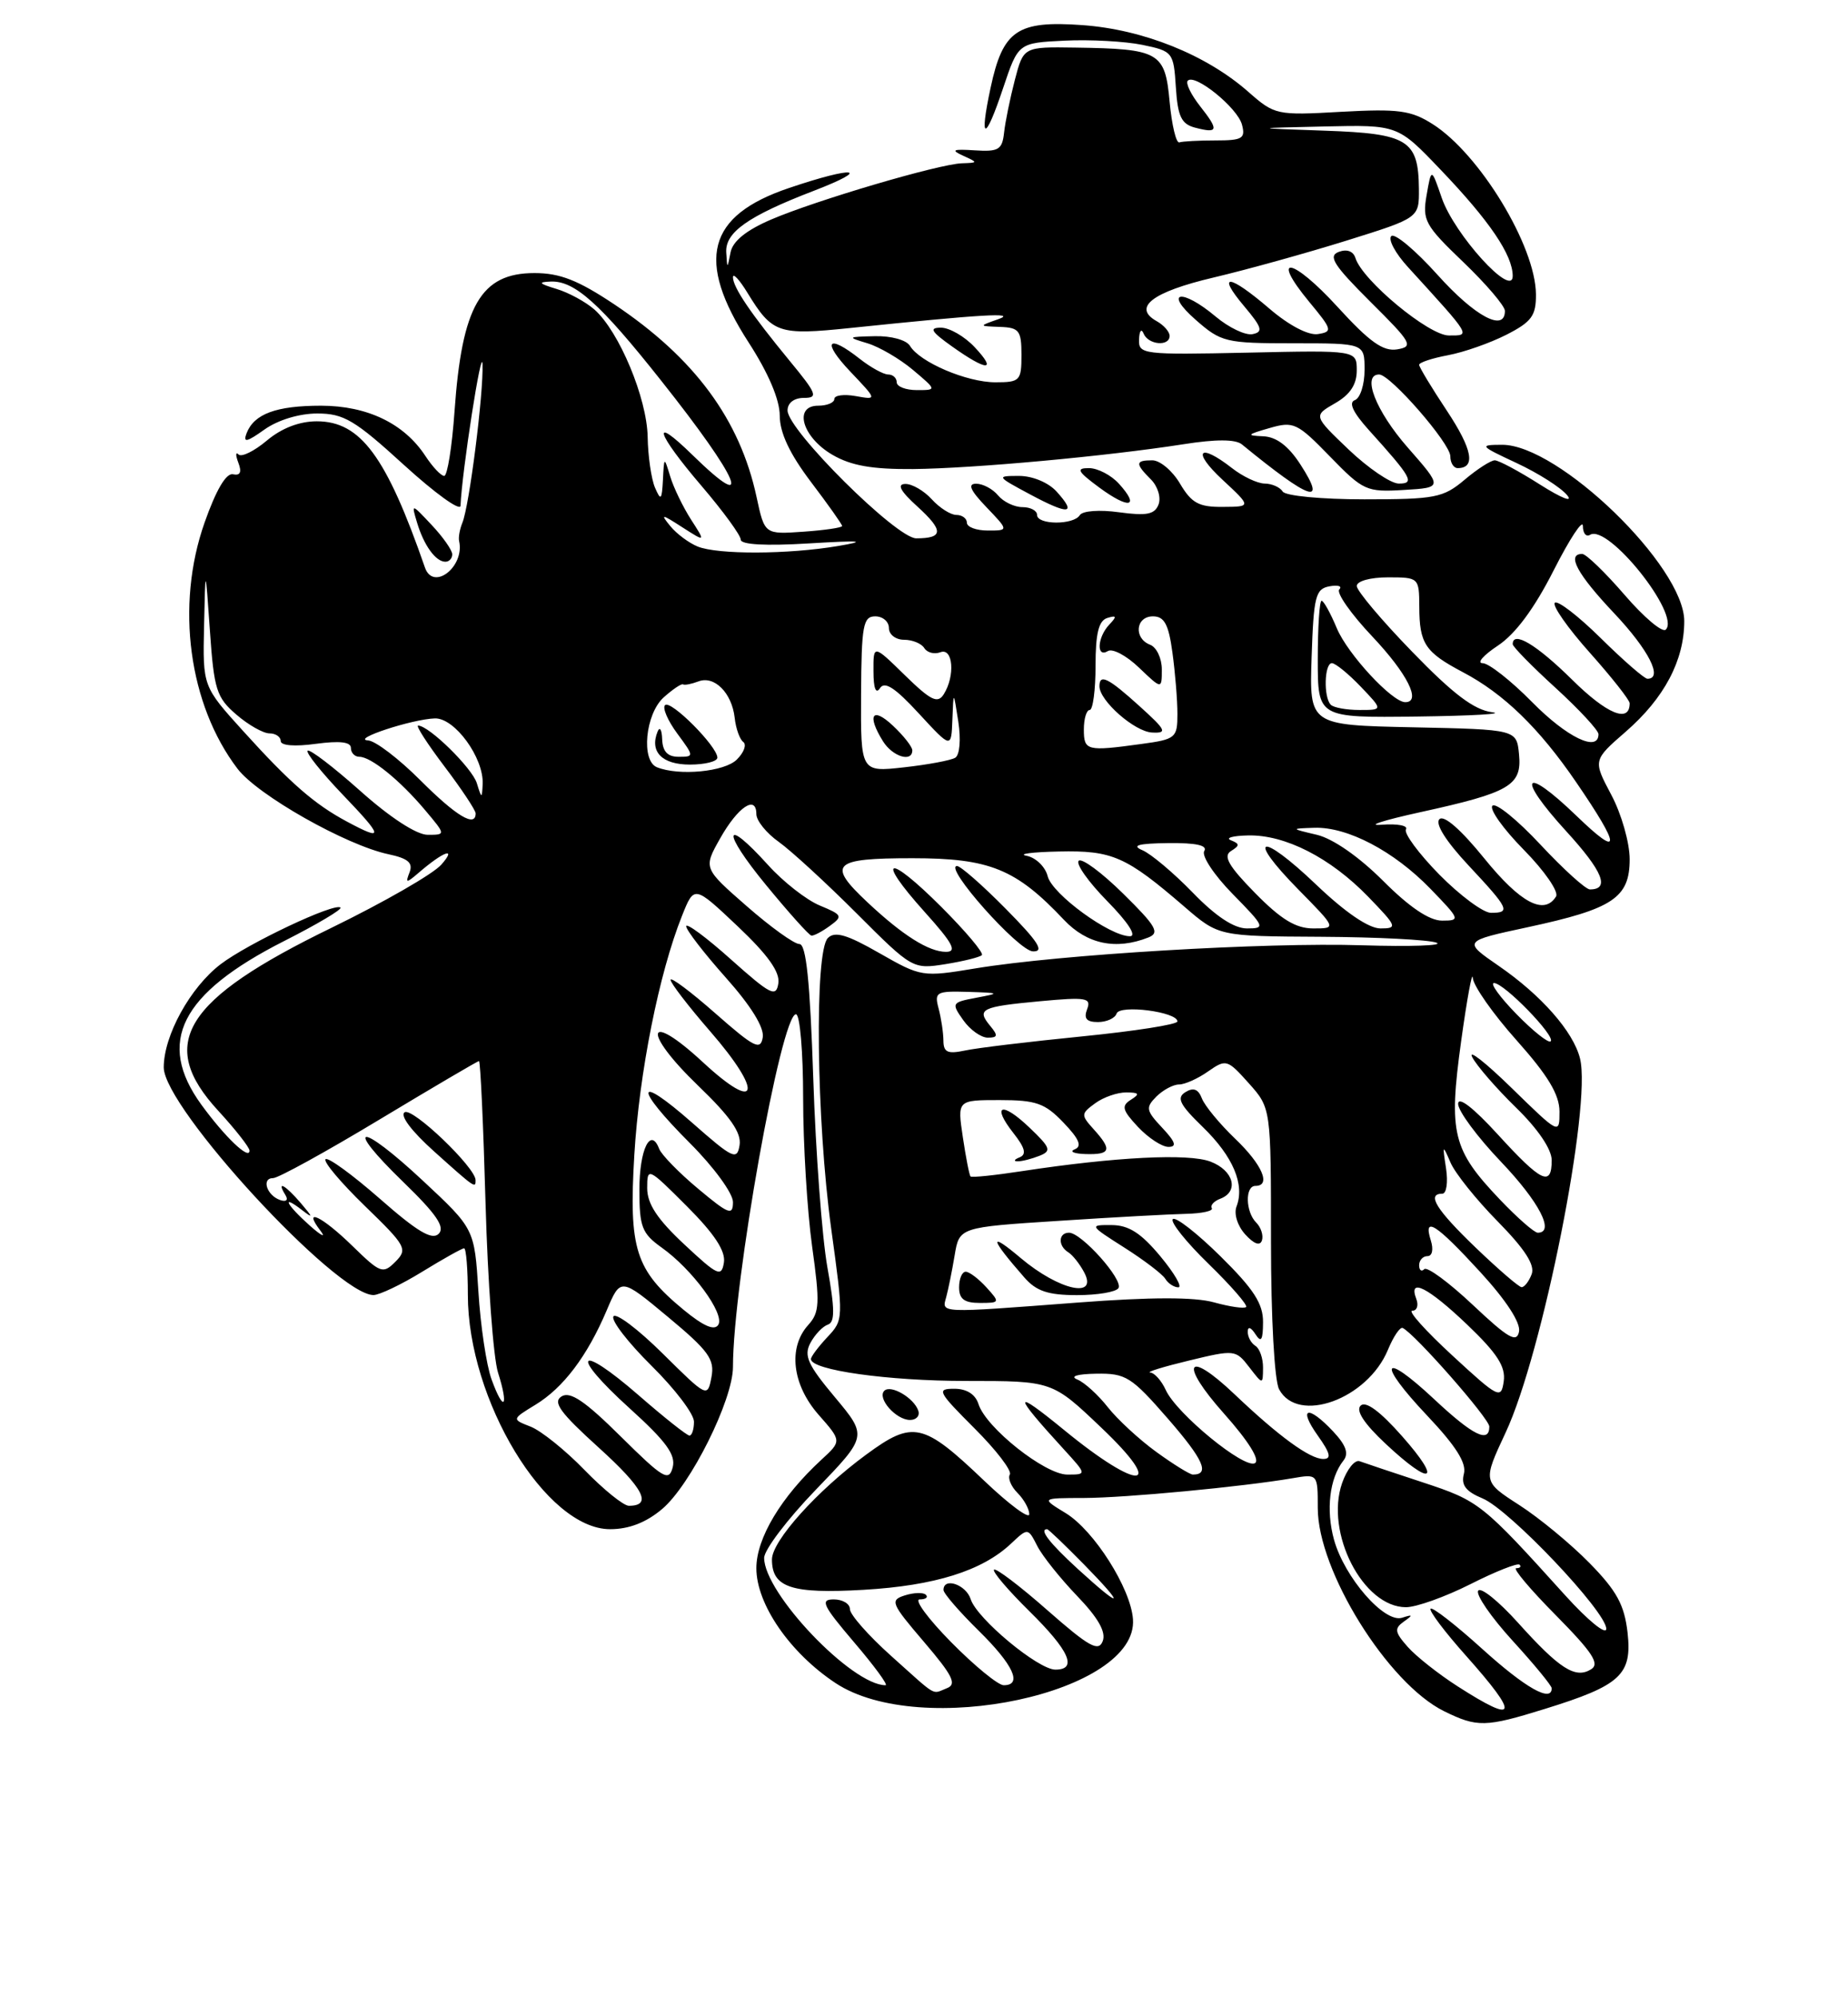 <?xml version="1.0" encoding="UTF-8" standalone="no"?>
<!DOCTYPE svg PUBLIC "-//W3C//DTD SVG 1.1//EN" "http://www.w3.org/Graphics/SVG/1.1/DTD/svg11.dtd" >
<svg xmlns="http://www.w3.org/2000/svg" xmlns:xlink="http://www.w3.org/1999/xlink" version="1.1" viewBox="0 0 237 256">
 <g >
 <path fill="currentColor"
d=" M 198.14 219.03 C 207.86 216.02 209.33 214.65 208.73 209.26 C 208.32 205.70 207.35 203.91 203.86 200.35 C 201.46 197.90 197.40 194.55 194.83 192.90 C 190.16 189.89 190.16 189.89 193.09 183.62 C 197.83 173.50 204.15 141.72 202.63 135.66 C 201.77 132.22 197.66 127.55 192.19 123.79 C 187.61 120.63 187.61 120.63 195.94 118.84 C 206.87 116.49 209.00 115.07 209.00 110.13 C 209.00 108.02 207.94 104.30 206.64 101.87 C 204.29 97.44 204.29 97.44 208.51 93.77 C 213.44 89.48 216.00 84.64 216.00 79.61 C 216.00 72.59 199.88 56.99 192.64 57.01 C 189.65 57.02 189.74 57.13 194.50 59.35 C 197.25 60.63 200.16 62.48 200.97 63.46 C 201.80 64.46 200.30 63.88 197.52 62.12 C 194.82 60.40 192.20 59.00 191.70 59.00 C 191.20 59.00 189.45 60.12 187.82 61.50 C 185.09 63.80 184.05 64.00 174.98 64.00 C 169.48 64.00 164.84 63.56 164.50 63.00 C 164.16 62.45 163.12 61.99 162.19 61.98 C 161.26 61.97 159.38 61.08 158.00 60.00 C 153.75 56.68 152.81 57.80 156.76 61.47 C 160.50 64.95 160.50 64.95 156.81 64.97 C 153.75 65.00 152.81 64.48 151.34 62.00 C 150.37 60.35 148.77 59.00 147.78 59.00 C 145.59 59.00 145.56 59.41 147.60 61.45 C 148.48 62.33 148.92 63.77 148.58 64.66 C 148.09 65.94 147.05 66.14 143.52 65.66 C 141.02 65.31 138.83 65.47 138.48 66.03 C 137.69 67.31 133.00 67.29 133.00 66.00 C 133.00 65.45 132.16 65.00 131.12 65.00 C 130.09 65.00 128.68 64.32 128.00 63.50 C 127.32 62.67 126.05 62.00 125.19 62.00 C 124.06 62.00 124.43 62.84 126.50 65.00 C 129.37 68.00 129.37 68.00 126.69 68.00 C 125.21 68.00 124.00 67.55 124.00 67.00 C 124.00 66.45 123.39 66.00 122.65 66.00 C 121.92 66.00 120.50 65.10 119.50 64.00 C 118.50 62.90 116.97 62.01 116.10 62.03 C 114.99 62.05 115.46 62.94 117.67 64.94 C 121.04 68.01 121.00 69.00 117.50 69.00 C 114.97 69.00 101.00 55.12 101.00 52.61 C 101.00 51.64 101.84 51.00 103.09 51.00 C 104.96 51.00 104.77 50.49 101.27 46.25 C 96.29 40.20 94.00 36.83 94.00 35.53 C 94.01 34.96 94.83 35.85 95.84 37.50 C 99.05 42.74 99.80 43.00 109.05 42.04 C 126.01 40.28 130.58 40.01 128.00 40.92 C 125.50 41.80 125.50 41.80 128.25 41.90 C 130.71 41.99 131.00 42.37 131.00 45.50 C 131.00 48.80 130.81 49.00 127.65 49.00 C 123.99 49.00 117.96 46.43 116.70 44.33 C 116.25 43.58 114.30 43.04 112.20 43.09 C 108.66 43.17 108.62 43.21 111.25 44.00 C 112.77 44.46 115.39 45.99 117.08 47.41 C 120.15 50.00 120.15 50.00 117.58 50.00 C 116.16 50.00 115.00 49.55 115.00 49.00 C 115.00 48.45 114.51 48.00 113.91 48.00 C 113.31 48.00 111.67 47.10 110.27 46.00 C 106.11 42.72 105.35 43.73 109.05 47.63 C 112.50 51.26 112.50 51.26 109.75 50.77 C 108.24 50.50 107.00 50.66 107.00 51.14 C 107.00 51.61 106.07 52.00 104.93 52.00 C 101.72 52.00 102.88 56.04 106.75 58.29 C 109.15 59.69 111.85 60.16 117.09 60.12 C 124.87 60.04 141.92 58.48 151.77 56.94 C 155.95 56.28 158.45 56.29 159.27 56.96 C 168.06 64.15 170.25 64.90 166.76 59.51 C 165.23 57.15 163.69 55.99 162.00 55.92 C 159.80 55.83 159.90 55.70 162.80 54.87 C 165.90 53.97 166.36 54.19 170.56 58.51 C 174.83 62.90 175.24 63.09 180.04 62.80 C 185.05 62.50 185.05 62.50 180.52 57.34 C 176.44 52.68 174.61 48.00 176.87 48.00 C 178.31 48.00 186.00 56.83 186.00 58.48 C 186.00 59.31 186.42 60.00 186.94 60.00 C 189.29 60.00 188.84 57.60 185.56 52.65 C 183.60 49.70 182.00 47.05 182.00 46.76 C 182.00 46.46 183.67 45.91 185.70 45.53 C 187.74 45.15 191.12 43.96 193.20 42.90 C 196.43 41.25 197.00 40.47 196.98 37.73 C 196.94 31.54 189.75 19.71 183.72 15.90 C 180.94 14.14 179.33 13.93 172.02 14.33 C 163.70 14.80 163.48 14.75 160.07 11.75 C 154.67 7.01 146.61 3.78 138.82 3.22 C 130.45 2.62 128.62 3.87 127.04 11.25 C 125.55 18.20 126.33 18.22 128.65 11.28 C 130.59 5.50 130.59 5.50 136.54 5.21 C 139.82 5.05 144.30 5.30 146.50 5.75 C 150.41 6.56 150.51 6.69 150.80 11.19 C 151.04 14.93 151.51 15.90 153.26 16.36 C 156.25 17.14 156.35 16.71 153.90 13.60 C 152.73 12.11 152.02 10.64 152.33 10.34 C 153.26 9.40 158.72 13.83 159.28 15.98 C 159.75 17.75 159.33 18.00 155.91 18.00 C 153.76 18.00 151.66 18.11 151.25 18.25 C 150.84 18.39 150.28 16.04 150.00 13.04 C 149.42 6.67 148.70 6.26 137.88 6.10 C 131.26 6.00 131.26 6.00 130.15 10.25 C 129.54 12.59 128.92 15.62 128.77 17.00 C 128.53 19.19 128.07 19.47 125.00 19.27 C 122.20 19.09 121.90 19.22 123.50 19.95 C 125.45 20.84 125.45 20.86 123.36 20.93 C 120.38 21.03 104.65 25.67 98.89 28.14 C 95.70 29.51 93.97 30.91 93.69 32.35 C 93.27 34.50 93.27 34.50 93.14 32.37 C 92.97 29.79 95.91 27.71 104.33 24.47 C 111.98 21.53 109.62 21.24 101.18 24.10 C 90.68 27.64 89.19 33.34 96.00 43.88 C 98.55 47.82 100.00 51.23 100.00 53.28 C 100.01 55.49 101.27 58.16 104.00 61.77 C 106.20 64.67 108.00 67.21 108.00 67.42 C 108.00 67.63 105.76 67.96 103.03 68.15 C 98.06 68.50 98.06 68.50 97.03 63.72 C 94.90 53.78 89.07 45.88 78.78 39.01 C 74.13 35.91 71.81 35.00 68.54 35.00 C 61.66 35.00 59.24 39.19 58.29 52.74 C 57.97 57.28 57.37 61.00 56.97 61.00 C 56.56 61.00 55.48 59.85 54.56 58.45 C 51.83 54.28 47.11 52.01 41.18 52.00 C 35.42 52.00 32.58 53.05 31.62 55.54 C 31.15 56.78 31.64 56.68 33.91 55.06 C 35.64 53.83 38.37 53.00 40.69 53.00 C 44.08 53.00 45.50 53.84 51.79 59.58 C 55.76 63.20 59.02 65.56 59.06 64.83 C 59.24 60.44 61.79 44.06 61.88 46.68 C 62.02 50.43 60.19 64.84 59.30 67.00 C 58.96 67.83 58.77 68.88 58.88 69.35 C 59.62 72.64 55.56 75.80 54.50 72.75 C 49.55 58.48 46.23 54.00 40.63 54.00 C 38.39 54.00 36.11 54.88 34.22 56.47 C 32.60 57.83 30.97 58.63 30.59 58.25 C 30.21 57.87 30.20 58.35 30.57 59.32 C 31.03 60.52 30.81 60.99 29.88 60.79 C 29.00 60.60 27.70 62.82 26.23 67.00 C 22.49 77.61 24.20 90.32 30.46 98.53 C 33.03 101.91 44.39 108.34 49.82 109.49 C 52.32 110.02 52.99 110.59 52.53 111.79 C 51.97 113.23 52.09 113.24 53.71 111.85 C 56.89 109.11 58.65 108.49 56.60 110.82 C 55.55 112.02 49.22 115.65 42.53 118.91 C 23.53 128.14 20.05 133.76 28.00 142.38 C 30.20 144.77 32.00 147.07 32.00 147.48 C 32.00 148.75 28.84 145.73 25.83 141.60 C 20.00 133.58 23.15 127.35 36.43 120.62 C 40.64 118.49 43.89 116.56 43.67 116.33 C 42.97 115.64 31.82 120.90 28.29 123.59 C 24.40 126.56 21.00 132.72 21.00 136.81 C 21.00 141.97 43.09 165.94 47.89 165.99 C 48.65 165.99 51.47 164.65 54.15 163.00 C 56.84 161.35 59.25 160.00 59.52 160.00 C 59.78 160.00 60.00 162.67 60.00 165.94 C 60.00 179.48 70.03 196.00 78.24 196.00 C 80.66 196.00 82.86 195.15 84.91 193.42 C 88.56 190.35 94.00 179.44 94.00 175.20 C 94.00 164.51 100.17 130.00 102.08 130.00 C 102.59 130.00 103.00 134.84 103.00 140.75 C 103.00 146.66 103.52 155.21 104.15 159.75 C 105.17 167.06 105.11 168.22 103.65 169.83 C 101.04 172.72 101.59 177.46 104.97 181.32 C 107.95 184.70 107.95 184.70 105.34 187.10 C 100.19 191.84 97.00 197.15 97.00 201.00 C 97.00 205.61 101.30 211.85 107.15 215.72 C 118.08 222.95 146.00 216.96 145.30 207.53 C 145.01 203.57 140.30 196.15 136.67 193.94 C 133.50 192.01 133.50 192.01 139.00 192.00 C 144.38 191.98 159.29 190.57 165.75 189.47 C 169.00 188.91 169.00 188.91 169.00 193.29 C 169.00 201.34 177.98 215.77 185.20 219.33 C 189.45 221.42 190.51 221.40 198.14 219.03 Z  M 58.00 71.05 C 58.00 70.53 56.82 68.84 55.37 67.30 C 52.74 64.50 52.74 64.50 53.49 67.00 C 54.37 69.92 55.88 72.00 57.12 72.00 C 57.61 72.00 58.00 71.57 58.00 71.05 Z  M 135.51 63.01 C 134.46 61.85 132.42 61.00 130.69 61.00 C 127.75 61.00 127.78 61.05 132.09 63.36 C 137.09 66.04 138.15 65.93 135.51 63.01 Z  M 143.51 62.01 C 142.51 60.90 140.77 60.00 139.65 60.00 C 137.96 60.00 138.18 60.42 140.98 62.49 C 144.80 65.30 146.24 65.03 143.51 62.01 Z  M 125.00 44.50 C 123.71 43.12 121.76 42.00 120.68 42.00 C 119.11 42.00 119.40 42.49 122.10 44.41 C 126.57 47.59 127.94 47.63 125.00 44.50 Z  M 186.95 216.15 C 184.50 214.58 181.62 212.31 180.54 211.09 C 178.86 209.19 178.79 208.73 180.04 207.84 C 181.25 206.99 181.21 206.90 179.81 207.35 C 177.55 208.07 172.42 202.19 171.08 197.34 C 170.03 193.52 170.51 189.47 172.28 187.22 C 173.01 186.31 172.63 185.24 170.97 183.47 C 167.74 180.03 166.42 180.38 169.00 184.00 C 170.62 186.28 170.79 187.00 169.70 187.00 C 167.98 187.00 163.99 184.09 158.34 178.72 C 152.16 172.84 151.16 174.66 156.98 181.19 C 160.09 184.68 161.62 187.12 160.95 187.53 C 159.62 188.35 150.89 181.20 149.51 178.17 C 148.97 176.98 148.07 175.96 147.51 175.92 C 146.96 175.87 149.19 175.18 152.47 174.39 C 158.33 172.97 158.48 172.99 160.20 175.22 C 161.96 177.50 161.96 177.50 161.98 175.31 C 161.99 174.10 161.55 172.84 161.00 172.50 C 160.45 172.16 160.01 171.35 160.02 170.69 C 160.02 169.98 160.42 170.10 161.00 171.00 C 161.74 172.15 161.97 171.79 161.98 169.47 C 162.00 167.10 160.79 165.23 156.52 161.02 C 153.51 158.05 150.76 155.91 150.41 156.26 C 150.05 156.61 152.12 159.20 155.00 162.00 C 157.88 164.80 160.04 167.29 159.81 167.52 C 159.58 167.76 157.73 167.49 155.70 166.93 C 153.19 166.23 147.62 166.24 138.26 166.95 C 120.22 168.32 120.77 168.34 121.35 166.25 C 121.61 165.29 122.10 162.88 122.43 160.90 C 123.03 157.30 123.03 157.30 135.77 156.48 C 142.77 156.02 150.14 155.62 152.15 155.58 C 154.16 155.53 155.63 155.21 155.41 154.85 C 155.19 154.50 155.68 153.95 156.51 153.64 C 158.93 152.71 158.22 150.03 155.25 148.89 C 152.43 147.81 143.09 148.28 131.12 150.10 C 127.62 150.64 124.62 150.95 124.47 150.79 C 124.31 150.63 123.87 148.36 123.48 145.75 C 122.77 141.00 122.77 141.00 128.20 141.00 C 132.88 141.00 134.01 141.40 136.39 143.89 C 138.40 145.98 138.80 146.93 137.83 147.31 C 137.10 147.60 137.74 147.88 139.25 147.92 C 142.45 148.01 142.65 147.38 140.26 144.74 C 138.61 142.91 138.62 142.75 140.45 141.41 C 141.51 140.63 143.31 140.01 144.44 140.02 C 146.10 140.03 146.22 140.21 145.03 140.96 C 143.78 141.75 143.93 142.29 145.95 144.45 C 147.27 145.85 149.02 147.00 149.85 147.00 C 150.96 147.00 150.76 146.37 149.05 144.55 C 146.97 142.34 146.90 141.96 148.30 140.55 C 149.16 139.70 150.46 139.00 151.21 139.00 C 151.95 139.00 153.63 138.25 154.93 137.33 C 157.24 135.72 157.40 135.77 160.16 138.85 C 163.00 142.03 163.00 142.03 163.00 159.08 C 163.00 168.92 163.44 176.95 164.04 178.07 C 166.45 182.58 175.38 179.34 178.00 173.00 C 178.70 171.31 179.55 170.05 179.89 170.21 C 181.43 170.93 191.00 181.82 191.00 182.85 C 191.00 185.03 188.90 183.99 183.94 179.35 C 177.19 173.04 176.52 174.55 183.01 181.42 C 186.72 185.34 188.10 187.52 187.74 188.90 C 187.36 190.35 187.97 191.16 190.14 192.06 C 193.59 193.49 206.00 206.57 206.00 208.77 C 206.00 209.62 203.64 207.69 200.75 204.50 C 190.08 192.69 189.69 192.38 182.50 190.01 C 178.65 188.74 174.99 187.52 174.37 187.29 C 173.75 187.06 172.74 188.32 172.12 190.09 C 169.90 196.46 174.81 206.00 180.31 206.00 C 181.64 206.00 185.35 204.67 188.57 203.05 C 191.79 201.42 194.63 200.30 194.88 200.55 C 195.13 200.80 194.93 201.00 194.45 201.00 C 193.96 201.00 196.25 203.72 199.53 207.03 C 204.25 211.81 205.20 213.26 204.05 213.96 C 202.04 215.21 200.01 213.91 194.69 208.00 C 192.19 205.22 189.89 203.37 189.57 203.89 C 189.25 204.40 191.24 207.29 193.99 210.30 C 196.75 213.32 199.00 216.05 199.00 216.39 C 199.00 218.26 195.62 216.34 190.13 211.38 C 186.71 208.28 183.71 205.95 183.47 206.19 C 183.23 206.44 185.27 209.15 188.02 212.23 C 194.92 219.98 194.62 221.07 186.95 216.15 Z  M 179.83 184.10 C 177.00 180.89 175.15 179.53 174.50 180.16 C 173.84 180.79 174.94 182.47 177.71 185.06 C 183.63 190.60 185.02 189.97 179.83 184.10 Z  M 126.50 165.00 C 125.50 163.90 124.31 163.00 123.85 163.00 C 123.38 163.00 123.00 163.90 123.00 165.00 C 123.00 166.50 123.67 167.00 125.65 167.00 C 128.25 167.00 128.27 166.95 126.50 165.00 Z  M 143.44 165.10 C 144.09 164.04 138.70 158.00 137.10 158.00 C 135.73 158.00 135.66 159.67 136.99 160.50 C 137.54 160.83 138.46 161.99 139.03 163.06 C 140.88 166.51 135.83 165.39 130.93 161.27 C 126.75 157.74 126.92 158.66 131.38 163.75 C 132.90 165.49 134.42 166.00 138.12 166.00 C 140.74 166.00 143.13 165.60 143.44 165.10 Z  M 148.81 161.02 C 146.33 158.04 144.76 157.03 142.55 157.02 C 139.67 157.00 139.71 157.06 144.18 159.90 C 146.70 161.50 149.07 163.30 149.44 163.90 C 149.81 164.51 150.57 165.00 151.12 165.00 C 151.66 165.00 150.63 163.21 148.81 161.02 Z  M 161.11 156.71 C 159.73 155.33 159.65 152.00 161.00 152.00 C 163.05 152.00 161.89 149.28 158.40 145.95 C 156.42 144.05 154.50 141.73 154.14 140.79 C 153.68 139.59 153.05 139.35 152.03 139.98 C 150.85 140.71 151.28 141.57 154.28 144.48 C 158.14 148.23 159.66 151.83 158.58 154.64 C 158.22 155.58 158.70 157.12 159.70 158.22 C 160.82 159.45 161.59 159.73 161.84 158.99 C 162.05 158.35 161.72 157.32 161.11 156.71 Z  M 133.29 148.15 C 134.88 147.52 134.75 147.13 132.05 144.55 C 128.47 141.12 127.10 141.59 129.99 145.26 C 131.47 147.14 131.67 147.97 130.76 148.34 C 130.07 148.61 129.95 148.85 130.50 148.85 C 131.05 148.86 132.30 148.54 133.29 148.15 Z  M 114.25 212.21 C 111.36 209.62 109.00 206.94 109.00 206.25 C 109.00 205.56 108.07 205.00 106.92 205.00 C 105.14 205.00 105.51 205.77 109.54 210.50 C 112.13 213.53 113.94 216.00 113.57 216.00 C 109.25 216.00 98.00 204.21 98.00 199.68 C 98.00 198.65 100.98 194.72 104.63 190.94 C 111.25 184.08 111.25 184.08 107.07 179.08 C 103.59 174.93 103.06 173.76 103.93 172.13 C 104.51 171.05 105.51 170.00 106.17 169.78 C 107.09 169.47 107.07 167.79 106.11 162.44 C 105.43 158.62 104.61 147.74 104.30 138.25 C 103.88 125.75 103.39 121.00 102.52 121.00 C 101.85 121.00 98.81 118.81 95.76 116.14 C 90.20 111.28 90.20 111.28 92.35 107.47 C 94.63 103.42 97.00 101.83 97.00 104.35 C 97.00 105.18 98.29 106.79 99.88 107.91 C 101.46 109.04 105.97 113.18 109.90 117.11 C 116.98 124.19 117.08 124.24 121.23 123.58 C 123.54 123.21 125.65 122.69 125.92 122.42 C 126.19 122.15 123.86 119.38 120.74 116.26 C 113.80 109.32 112.19 109.77 118.56 116.86 C 122.20 120.90 122.79 122.00 121.32 122.00 C 119.12 122.00 115.77 119.89 111.25 115.65 C 106.01 110.74 106.76 110.00 117.02 110.00 C 126.92 110.00 130.29 111.37 136.44 117.89 C 139.40 121.02 143.11 121.80 147.27 120.16 C 148.77 119.57 148.29 118.72 144.04 114.54 C 141.29 111.83 138.73 109.94 138.34 110.33 C 137.94 110.72 139.60 113.06 142.02 115.52 C 144.69 118.24 145.82 120.00 144.91 120.00 C 142.33 120.00 134.94 114.61 134.36 112.31 C 134.06 111.10 132.84 109.92 131.66 109.69 C 130.47 109.46 132.33 109.21 135.79 109.14 C 142.66 108.99 144.39 109.75 151.89 116.21 C 156.28 120.00 156.28 120.00 169.39 120.07 C 176.60 120.11 183.28 120.45 184.23 120.83 C 185.18 121.20 180.90 121.35 174.72 121.16 C 162.31 120.76 135.88 122.34 125.11 124.12 C 118.28 125.25 118.14 125.22 112.77 122.16 C 108.62 119.78 107.07 119.33 106.17 120.23 C 104.44 121.96 104.69 143.59 106.60 157.49 C 108.19 169.06 108.19 169.17 106.10 171.39 C 104.95 172.62 104.00 173.88 104.00 174.20 C 104.00 175.61 113.86 177.00 123.92 177.00 C 134.95 177.00 134.95 177.00 141.22 182.97 C 149.68 191.00 146.18 191.25 136.47 183.29 C 129.83 177.86 129.82 178.55 136.42 185.75 C 139.39 189.00 139.39 189.00 136.88 189.00 C 134.02 189.00 126.45 183.00 125.49 179.97 C 125.09 178.71 123.98 178.00 122.38 178.00 C 120.08 178.00 120.27 178.37 124.97 183.07 C 127.76 185.85 129.80 188.52 129.51 188.99 C 129.22 189.45 129.66 190.52 130.49 191.35 C 131.32 192.18 132.00 193.41 132.00 194.08 C 132.00 194.75 129.40 192.82 126.22 189.79 C 118.38 182.31 117.09 182.03 111.10 186.43 C 104.80 191.05 99.00 197.50 99.00 199.88 C 99.00 203.48 101.49 204.31 110.77 203.77 C 119.87 203.24 125.95 201.34 129.65 197.86 C 131.83 195.81 131.83 195.81 133.03 198.16 C 133.69 199.45 136.00 202.33 138.15 204.57 C 140.84 207.37 141.87 209.18 141.42 210.35 C 140.88 211.75 139.67 211.08 134.34 206.40 C 130.81 203.29 127.72 200.95 127.48 201.19 C 127.24 201.43 129.29 203.83 132.02 206.52 C 137.15 211.57 138.23 214.00 135.35 214.00 C 133.14 214.00 125.29 207.47 124.49 204.98 C 123.90 203.10 121.00 202.11 121.00 203.79 C 121.00 204.23 123.03 206.57 125.50 209.00 C 129.97 213.39 131.17 216.00 128.72 216.00 C 128.01 216.00 124.99 213.53 122.00 210.50 C 119.01 207.47 117.19 205.00 117.95 205.00 C 118.71 205.00 119.07 204.73 118.74 204.41 C 118.42 204.08 117.21 204.12 116.06 204.48 C 114.10 205.10 114.26 205.49 118.51 210.46 C 122.19 214.77 122.74 215.88 121.44 216.38 C 119.44 217.15 120.36 217.68 114.25 212.21 Z  M 117.77 180.82 C 117.23 179.18 114.24 177.43 113.41 178.26 C 112.45 179.21 114.91 182.00 116.71 182.00 C 117.51 182.00 117.99 181.47 117.77 180.82 Z  M 129.00 116.50 C 126.01 113.47 123.19 111.00 122.74 111.00 C 120.92 111.00 130.60 121.89 132.47 121.94 C 133.98 121.99 133.17 120.72 129.00 116.50 Z  M 106.43 118.67 C 108.12 117.44 108.03 117.26 105.13 116.06 C 103.42 115.35 100.44 113.02 98.51 110.88 C 92.75 104.51 92.53 106.49 98.23 113.42 C 101.13 116.95 103.75 119.87 104.06 119.92 C 104.37 119.96 105.43 119.40 106.43 118.67 Z  M 138.25 201.12 C 134.58 197.76 133.22 196.00 134.29 196.00 C 134.45 196.00 136.57 198.03 139.00 200.50 C 144.42 206.03 144.00 206.37 138.25 201.12 Z  M 74.96 188.41 C 72.51 185.88 69.40 183.39 68.06 182.86 C 65.62 181.91 65.62 181.91 68.67 180.05 C 72.25 177.87 75.30 173.84 77.80 167.97 C 79.59 163.74 79.59 163.74 85.67 168.80 C 90.90 173.15 91.68 174.24 91.24 176.52 C 90.74 179.15 90.69 179.13 84.99 173.49 C 81.83 170.36 78.98 168.22 78.67 168.73 C 78.35 169.24 80.55 172.08 83.55 175.05 C 86.55 178.01 89.00 181.23 89.00 182.22 C 89.00 183.20 88.74 184.00 88.42 184.00 C 88.10 184.00 85.17 181.68 81.91 178.84 C 74.02 171.98 72.97 173.47 80.74 180.50 C 85.45 184.76 86.69 186.47 86.27 188.08 C 85.78 189.94 85.06 189.51 79.61 184.12 C 75.03 179.58 73.13 178.29 72.02 178.98 C 70.85 179.71 71.82 181.05 76.78 185.54 C 82.55 190.76 83.71 193.00 80.65 193.00 C 79.97 193.00 77.41 190.93 74.96 188.41 Z  M 148.31 186.11 C 146.11 184.52 143.31 181.93 142.07 180.36 C 140.84 178.79 139.08 177.19 138.17 176.82 C 137.16 176.41 138.13 176.11 140.60 176.07 C 144.39 176.01 145.09 176.45 149.81 181.87 C 154.35 187.09 155.20 189.00 152.98 189.00 C 152.61 189.00 150.50 187.70 148.31 186.11 Z  M 63.04 176.80 C 62.38 174.99 61.62 169.90 61.35 165.50 C 60.85 157.50 60.85 157.50 54.22 151.32 C 46.09 143.73 43.89 143.92 51.75 151.53 C 55.97 155.62 57.11 157.29 56.26 158.14 C 55.41 158.99 53.51 157.86 48.72 153.65 C 45.19 150.56 42.06 148.28 41.75 148.58 C 41.44 148.89 43.72 151.59 46.80 154.58 C 52.09 159.70 52.31 160.11 50.71 161.72 C 49.11 163.32 48.79 163.20 45.21 159.71 C 41.29 155.88 38.73 154.66 41.10 157.75 C 41.84 158.71 41.22 158.41 39.72 157.08 C 36.70 154.38 36.01 152.99 38.75 155.11 C 40.17 156.21 40.15 156.05 38.60 154.23 C 36.58 151.87 35.41 151.23 36.58 153.13 C 37.00 153.80 36.74 154.08 35.95 153.82 C 34.22 153.24 33.48 151.00 35.03 151.00 C 35.68 151.00 41.82 147.62 48.66 143.50 C 55.51 139.38 61.25 136.00 61.43 136.00 C 61.61 136.00 61.99 144.21 62.27 154.25 C 62.55 164.29 63.27 174.05 63.87 175.93 C 65.29 180.39 64.60 181.11 63.04 176.80 Z  M 60.99 151.25 C 60.96 149.62 52.92 141.93 51.90 142.56 C 51.25 142.96 52.77 144.98 55.66 147.57 C 60.93 152.30 61.01 152.35 60.99 151.25 Z  M 186.26 173.74 C 182.83 170.58 180.51 168.00 181.12 168.00 C 181.72 168.00 181.95 167.32 181.64 166.50 C 180.56 163.69 183.14 164.99 188.17 169.79 C 192.01 173.46 193.11 175.16 192.85 177.04 C 192.52 179.37 192.20 179.22 186.26 173.74 Z  M 188.89 167.26 C 185.82 164.37 183.02 162.31 182.66 162.67 C 182.30 163.04 182.00 162.81 182.00 162.17 C 182.00 161.53 182.48 161.00 183.07 161.00 C 183.68 161.00 183.86 160.15 183.50 159.00 C 182.48 155.78 184.15 156.84 189.84 163.04 C 193.16 166.66 195.04 169.54 194.81 170.68 C 194.52 172.16 193.43 171.54 188.89 167.26 Z  M 87.68 167.89 C 81.47 162.77 80.63 160.13 81.35 148.03 C 81.98 137.49 84.52 124.73 87.47 117.37 C 89.03 113.46 89.03 113.46 94.59 118.71 C 98.48 122.39 100.05 124.59 99.82 126.04 C 99.54 127.87 98.84 127.52 93.75 122.98 C 90.59 120.15 88.00 118.24 88.00 118.72 C 88.00 119.20 90.28 122.16 93.07 125.29 C 96.30 128.91 98.03 131.70 97.82 132.96 C 97.54 134.68 96.73 134.27 91.75 129.89 C 88.59 127.11 86.00 125.17 86.00 125.59 C 86.00 126.00 88.28 128.97 91.07 132.18 C 97.93 140.07 97.32 142.79 90.17 136.17 C 82.84 129.38 82.26 132.15 89.54 139.16 C 93.65 143.11 95.10 145.18 94.85 146.77 C 94.53 148.76 94.01 148.52 88.75 143.89 C 81.43 137.45 81.26 139.30 88.50 146.54 C 91.55 149.59 94.00 152.95 94.00 154.07 C 94.00 155.85 93.46 155.65 89.54 152.37 C 87.08 150.32 84.84 148.02 84.54 147.26 C 83.44 144.37 82.00 147.33 82.00 152.49 C 82.00 157.26 82.32 158.09 84.85 159.90 C 88.80 162.70 92.98 168.41 92.12 169.80 C 91.63 170.59 90.22 169.98 87.68 167.89 Z  M 189.25 159.91 C 184.18 155.04 182.92 153.00 184.97 153.00 C 185.51 153.00 185.72 151.54 185.45 149.75 C 184.98 146.70 185.01 146.65 186.02 149.00 C 186.61 150.38 189.34 153.78 192.09 156.57 C 195.57 160.11 196.88 162.15 196.43 163.32 C 196.08 164.24 195.50 164.99 195.14 164.98 C 194.79 164.97 192.14 162.68 189.25 159.91 Z  M 87.75 159.49 C 84.30 156.27 83.00 154.30 83.00 152.29 C 83.00 149.57 83.09 149.61 88.09 154.61 C 91.63 158.15 93.07 160.35 92.84 161.82 C 92.53 163.73 92.05 163.51 87.75 159.49 Z  M 192.36 153.75 C 186.28 147.37 185.76 145.26 187.38 133.50 C 188.14 128.00 188.82 124.33 188.88 125.34 C 188.95 126.35 191.47 129.95 194.50 133.34 C 198.53 137.86 199.99 140.29 200.00 142.47 C 200.00 145.43 199.99 145.43 193.88 139.47 C 190.52 136.19 188.24 134.40 188.81 135.50 C 189.38 136.60 191.91 139.51 194.42 141.96 C 197.23 144.69 199.00 147.30 199.00 148.71 C 199.00 152.16 197.69 151.54 192.10 145.42 C 188.94 141.96 187.00 140.47 187.00 141.49 C 187.00 142.40 189.47 145.74 192.50 148.91 C 197.40 154.05 199.45 158.00 197.21 158.00 C 196.77 158.00 194.59 156.09 192.36 153.75 Z  M 120.99 133.37 C 120.98 132.34 120.70 130.49 120.37 129.25 C 119.81 127.16 120.07 127.01 124.13 127.13 C 128.25 127.26 128.31 127.30 125.22 127.88 C 122.04 128.48 121.99 128.57 123.53 130.75 C 124.40 131.99 125.82 133.00 126.68 133.00 C 127.97 133.00 128.02 132.73 126.98 131.48 C 125.21 129.34 125.83 129.03 133.38 128.33 C 139.31 127.78 139.98 127.89 139.42 129.35 C 138.96 130.55 139.34 131.00 140.81 131.00 C 141.92 131.00 143.00 130.51 143.20 129.91 C 143.59 128.73 151.00 129.69 151.00 130.92 C 151.00 131.31 145.49 132.17 138.75 132.84 C 132.01 133.51 125.26 134.32 123.75 134.65 C 121.52 135.12 121.00 134.88 120.99 133.37 Z  M 194.48 129.98 C 192.34 127.79 191.05 126.00 191.60 126.00 C 192.90 126.00 199.52 132.81 198.87 133.47 C 198.59 133.74 196.62 132.17 194.48 129.98 Z  M 152.96 114.40 C 150.51 111.88 147.60 109.43 146.50 108.97 C 145.06 108.36 145.98 108.11 149.81 108.06 C 153.41 108.02 154.90 108.35 154.44 109.09 C 154.07 109.69 155.71 112.17 158.09 114.59 C 162.23 118.81 162.31 119.00 159.92 119.00 C 158.26 119.00 155.91 117.45 152.96 114.40 Z  M 160.96 114.46 C 157.56 111.00 156.83 109.72 157.87 109.08 C 159.01 108.37 159.01 108.16 157.86 107.70 C 157.11 107.40 158.10 107.12 160.06 107.08 C 164.81 106.97 170.62 109.94 175.45 114.92 C 179.17 118.76 179.27 119.00 177.04 119.00 C 175.54 119.00 172.54 116.96 168.79 113.38 C 161.61 106.53 159.68 107.07 166.52 114.02 C 171.42 119.00 171.42 119.00 168.42 119.00 C 166.18 119.00 164.29 117.85 160.96 114.46 Z  M 177.38 112.90 C 174.28 109.81 170.95 107.49 168.89 107.00 C 165.50 106.20 165.50 106.20 168.56 106.10 C 172.81 105.96 178.77 109.09 183.45 113.92 C 187.26 117.85 187.32 118.00 184.94 118.00 C 183.31 118.00 180.75 116.28 177.38 112.90 Z  M 184.59 112.10 C 181.94 109.40 180.01 106.79 180.31 106.30 C 180.61 105.82 179.20 105.55 177.18 105.71 C 175.16 105.87 177.37 105.15 182.10 104.11 C 193.66 101.58 195.20 100.68 194.81 96.68 C 194.50 93.50 194.50 93.50 181.21 93.22 C 167.92 92.94 167.92 92.94 168.21 84.23 C 168.47 76.43 168.71 75.48 170.50 75.15 C 171.60 74.95 172.17 75.13 171.76 75.55 C 171.35 75.97 173.26 78.70 176.01 81.60 C 180.49 86.35 182.33 90.00 180.22 90.00 C 178.54 90.00 172.83 83.84 171.44 80.52 C 170.63 78.58 169.75 77.00 169.49 77.00 C 169.22 77.00 169.00 80.38 169.00 84.50 C 169.00 92.00 169.00 92.00 181.75 91.84 C 188.76 91.75 193.09 91.50 191.37 91.29 C 189.05 90.99 186.38 88.98 181.12 83.55 C 177.20 79.52 174.00 75.72 174.00 75.11 C 174.00 74.48 175.74 74.00 178.00 74.00 C 181.95 74.00 182.00 74.04 182.02 77.75 C 182.03 82.50 182.76 83.59 187.58 86.14 C 192.84 88.90 197.39 93.32 202.12 100.23 C 207.92 108.69 207.93 110.12 202.17 104.56 C 195.34 97.98 194.38 99.45 200.87 106.55 C 205.57 111.69 206.50 114.00 203.90 114.00 C 203.36 114.00 200.50 111.41 197.55 108.25 C 194.60 105.09 191.84 102.85 191.40 103.27 C 190.97 103.70 192.78 106.24 195.43 108.93 C 198.07 111.61 199.93 114.30 199.56 114.90 C 198.04 117.36 194.98 115.73 190.36 110.03 C 187.37 106.34 185.18 104.42 184.60 105.00 C 184.02 105.58 185.44 107.83 188.33 110.92 C 193.53 116.48 193.78 117.00 191.21 117.00 C 190.23 117.00 187.25 114.79 184.59 112.10 Z  M 44.50 105.31 C 40.33 103.08 37.24 100.39 31.21 93.73 C 26.00 87.98 26.00 87.98 26.17 80.24 C 26.34 72.50 26.34 72.50 26.92 80.84 C 27.44 88.39 27.77 89.41 30.31 91.59 C 31.85 92.92 33.76 94.00 34.56 94.00 C 35.35 94.00 36.00 94.44 36.00 94.98 C 36.00 95.57 37.81 95.71 40.50 95.34 C 43.55 94.93 45.00 95.09 45.00 95.86 C 45.00 96.49 45.49 97.00 46.09 97.00 C 47.58 97.00 51.31 100.02 54.52 103.84 C 57.18 107.00 57.18 107.00 54.84 107.00 C 53.42 106.99 50.03 104.79 46.20 101.37 C 42.74 98.29 39.70 95.97 39.45 96.22 C 39.20 96.47 41.22 99.00 43.94 101.84 C 49.20 107.32 49.29 107.88 44.50 105.31 Z  M 53.90 100.00 C 51.15 97.25 48.14 94.95 47.20 94.90 C 44.98 94.76 52.82 92.18 55.76 92.08 C 58.31 91.99 62.06 97.14 61.90 100.50 C 61.81 102.40 61.77 102.39 61.15 100.38 C 60.55 98.44 55.01 93.00 53.62 93.00 C 53.30 93.00 54.82 95.36 57.01 98.25 C 59.20 101.14 60.99 103.84 61.00 104.25 C 61.01 106.11 58.52 104.62 53.90 100.00 Z  M 84.25 98.34 C 82.19 97.51 82.76 91.53 85.10 89.40 C 86.26 88.36 87.38 87.60 87.59 87.72 C 87.81 87.85 88.69 87.67 89.57 87.34 C 91.61 86.55 93.86 88.81 94.22 92.00 C 94.37 93.38 94.87 94.77 95.32 95.10 C 95.78 95.44 95.41 96.45 94.50 97.35 C 92.94 98.92 87.09 99.48 84.25 98.34 Z  M 92.00 97.11 C 92.00 95.67 86.01 89.66 85.29 90.38 C 84.93 90.73 85.64 92.37 86.85 94.01 C 89.03 96.96 89.03 97.00 87.03 97.00 C 85.61 97.00 84.98 96.32 84.92 94.75 C 84.88 93.51 84.61 93.08 84.33 93.78 C 83.29 96.36 84.91 98.00 88.47 98.00 C 90.41 98.00 92.00 97.60 92.00 97.11 Z  M 110.43 88.99 C 110.48 80.15 110.69 79.00 112.25 79.00 C 113.21 79.00 114.00 79.67 114.00 80.50 C 114.00 81.33 114.87 82.00 115.94 82.00 C 117.01 82.00 118.18 82.48 118.54 83.07 C 118.91 83.66 119.83 83.89 120.60 83.60 C 122.23 82.97 122.52 86.63 121.03 88.99 C 120.25 90.22 119.38 89.80 116.04 86.54 C 112.00 82.59 112.00 82.59 112.02 86.05 C 112.02 88.23 112.33 89.02 112.85 88.21 C 113.45 87.27 114.79 88.14 117.83 91.44 C 122.00 95.96 122.00 95.96 122.14 92.23 C 122.28 88.50 122.28 88.50 122.90 92.50 C 123.25 94.80 123.08 96.76 122.51 97.12 C 121.95 97.46 119.00 98.01 115.94 98.35 C 110.38 98.97 110.38 98.97 110.43 88.99 Z  M 117.00 96.17 C 117.00 95.72 115.88 94.29 114.50 93.00 C 111.86 90.52 111.15 91.66 113.24 95.01 C 114.47 96.98 117.00 97.76 117.00 96.17 Z  M 139.00 93.50 C 139.00 92.12 139.34 91.00 139.75 91.00 C 140.16 91.00 140.50 88.46 140.50 85.34 C 140.50 81.18 140.90 79.56 142.00 79.21 C 143.21 78.84 143.26 79.01 142.25 80.07 C 140.72 81.70 140.58 84.37 142.08 83.45 C 142.68 83.08 144.48 84.04 146.08 85.58 C 149.00 88.37 149.00 88.37 149.00 85.79 C 149.00 84.38 148.32 82.95 147.50 82.64 C 145.36 81.82 145.64 79.00 147.86 79.00 C 149.32 79.00 149.87 80.01 150.36 83.64 C 150.71 86.19 151.00 89.73 151.00 91.50 C 151.00 94.58 150.79 94.76 146.36 95.36 C 139.37 96.32 139.00 96.23 139.00 93.50 Z  M 146.13 90.50 C 142.12 86.87 141.00 86.32 141.00 87.96 C 141.00 89.82 145.52 93.79 147.75 93.89 C 149.75 93.99 149.56 93.60 146.13 90.50 Z  M 196.50 90.00 C 193.79 87.25 190.93 85.00 190.14 85.00 C 189.35 85.00 190.23 83.99 192.10 82.75 C 194.35 81.26 196.77 78.00 199.25 73.11 C 201.31 69.05 203.00 66.49 203.00 67.42 C 203.00 68.35 203.41 68.86 203.92 68.55 C 206.23 67.12 215.55 78.78 213.63 80.70 C 213.20 81.13 210.82 79.12 208.34 76.24 C 205.85 73.36 203.41 71.00 202.91 71.00 C 200.87 71.00 202.27 73.59 207.00 78.59 C 211.44 83.29 213.33 87.00 211.28 87.00 C 210.89 87.00 208.20 84.66 205.31 81.81 C 202.41 78.95 199.76 76.91 199.40 77.26 C 199.05 77.62 201.06 80.49 203.88 83.65 C 206.70 86.81 209.00 89.73 209.00 90.14 C 209.00 92.73 206.10 91.55 201.62 87.12 C 197.06 82.62 194.00 80.79 194.00 82.57 C 194.00 82.89 196.47 85.41 199.50 88.17 C 202.53 90.94 205.00 93.61 205.00 94.10 C 205.00 96.47 200.94 94.51 196.50 90.00 Z  M 170.67 90.33 C 169.72 89.38 169.84 85.00 170.81 85.00 C 171.26 85.00 172.92 86.35 174.50 88.00 C 177.37 91.00 177.37 91.00 174.35 91.00 C 172.69 91.00 171.03 90.70 170.67 90.33 Z  M 89.47 70.05 C 88.35 69.59 86.77 68.42 85.97 67.44 C 84.66 65.84 84.82 65.85 87.50 67.58 C 90.50 69.50 90.50 69.50 88.62 66.59 C 87.59 64.98 86.39 62.51 85.96 61.09 C 85.17 58.50 85.17 58.50 85.02 61.50 C 84.88 64.11 84.75 64.24 84.00 62.50 C 83.53 61.40 83.10 58.48 83.06 56.00 C 82.97 51.03 79.41 42.50 76.25 39.69 C 75.13 38.70 72.93 37.50 71.36 37.03 C 69.11 36.35 68.95 36.15 70.62 36.09 C 73.67 35.96 76.94 38.88 84.77 48.76 C 94.89 61.50 96.85 66.17 88.79 58.30 C 83.39 53.02 84.12 55.45 90.01 62.33 C 92.75 65.54 95.00 68.62 95.00 69.17 C 95.00 69.81 98.19 69.99 103.75 69.65 C 110.46 69.25 111.33 69.33 107.50 69.98 C 101.07 71.07 92.07 71.10 89.47 70.05 Z  M 172.96 57.62 C 168.43 53.29 168.43 53.29 171.21 51.69 C 173.14 50.59 174.00 49.29 174.00 47.49 C 174.00 44.89 174.00 44.89 160.00 45.20 C 146.54 45.49 146.00 45.42 146.08 43.50 C 146.12 42.40 146.38 42.06 146.66 42.75 C 147.25 44.21 150.00 44.45 150.00 43.05 C 150.00 42.53 149.26 41.68 148.35 41.17 C 145.19 39.41 147.77 37.42 155.64 35.57 C 159.96 34.55 167.66 32.41 172.75 30.82 C 182.00 27.93 182.00 27.93 181.97 24.21 C 181.91 17.95 180.58 17.12 169.92 16.75 C 160.50 16.42 160.50 16.42 169.88 16.21 C 179.26 16.00 179.26 16.00 184.75 21.75 C 191.04 28.32 193.99 32.68 194.00 35.37 C 194.00 38.29 186.52 30.06 184.90 25.37 C 183.57 21.50 183.57 21.50 182.96 25.00 C 182.39 28.24 182.74 28.88 187.67 33.60 C 190.60 36.41 193.00 39.22 193.00 39.85 C 193.00 42.62 189.15 40.56 184.38 35.25 C 181.54 32.09 178.86 29.84 178.43 30.26 C 177.99 30.69 178.96 32.49 180.59 34.26 C 188.79 43.25 188.64 43.00 185.81 43.00 C 183.24 43.00 174.72 35.94 173.83 33.07 C 173.55 32.19 172.73 31.89 171.68 32.29 C 170.29 32.82 171.04 33.99 175.74 38.67 C 181.06 43.95 181.32 44.42 179.18 44.78 C 177.38 45.07 175.65 43.84 171.53 39.33 C 165.76 33.01 162.78 32.49 167.91 38.70 C 170.86 42.25 170.93 42.52 169.02 42.82 C 167.80 43.01 165.32 41.72 162.81 39.57 C 157.61 35.11 155.94 34.95 159.56 39.25 C 161.86 41.98 162.03 42.55 160.63 42.83 C 159.72 43.01 157.59 41.99 155.91 40.58 C 151.56 36.92 149.15 37.32 153.35 41.00 C 156.61 43.86 157.18 44.00 165.88 44.00 C 175.00 44.00 175.00 44.00 175.00 47.42 C 175.00 49.30 174.44 51.04 173.75 51.29 C 172.92 51.59 173.53 52.88 175.55 55.12 C 181.06 61.22 181.50 62.00 179.37 61.98 C 178.34 61.96 175.46 60.00 172.96 57.62 Z "/>
</g>
</svg>